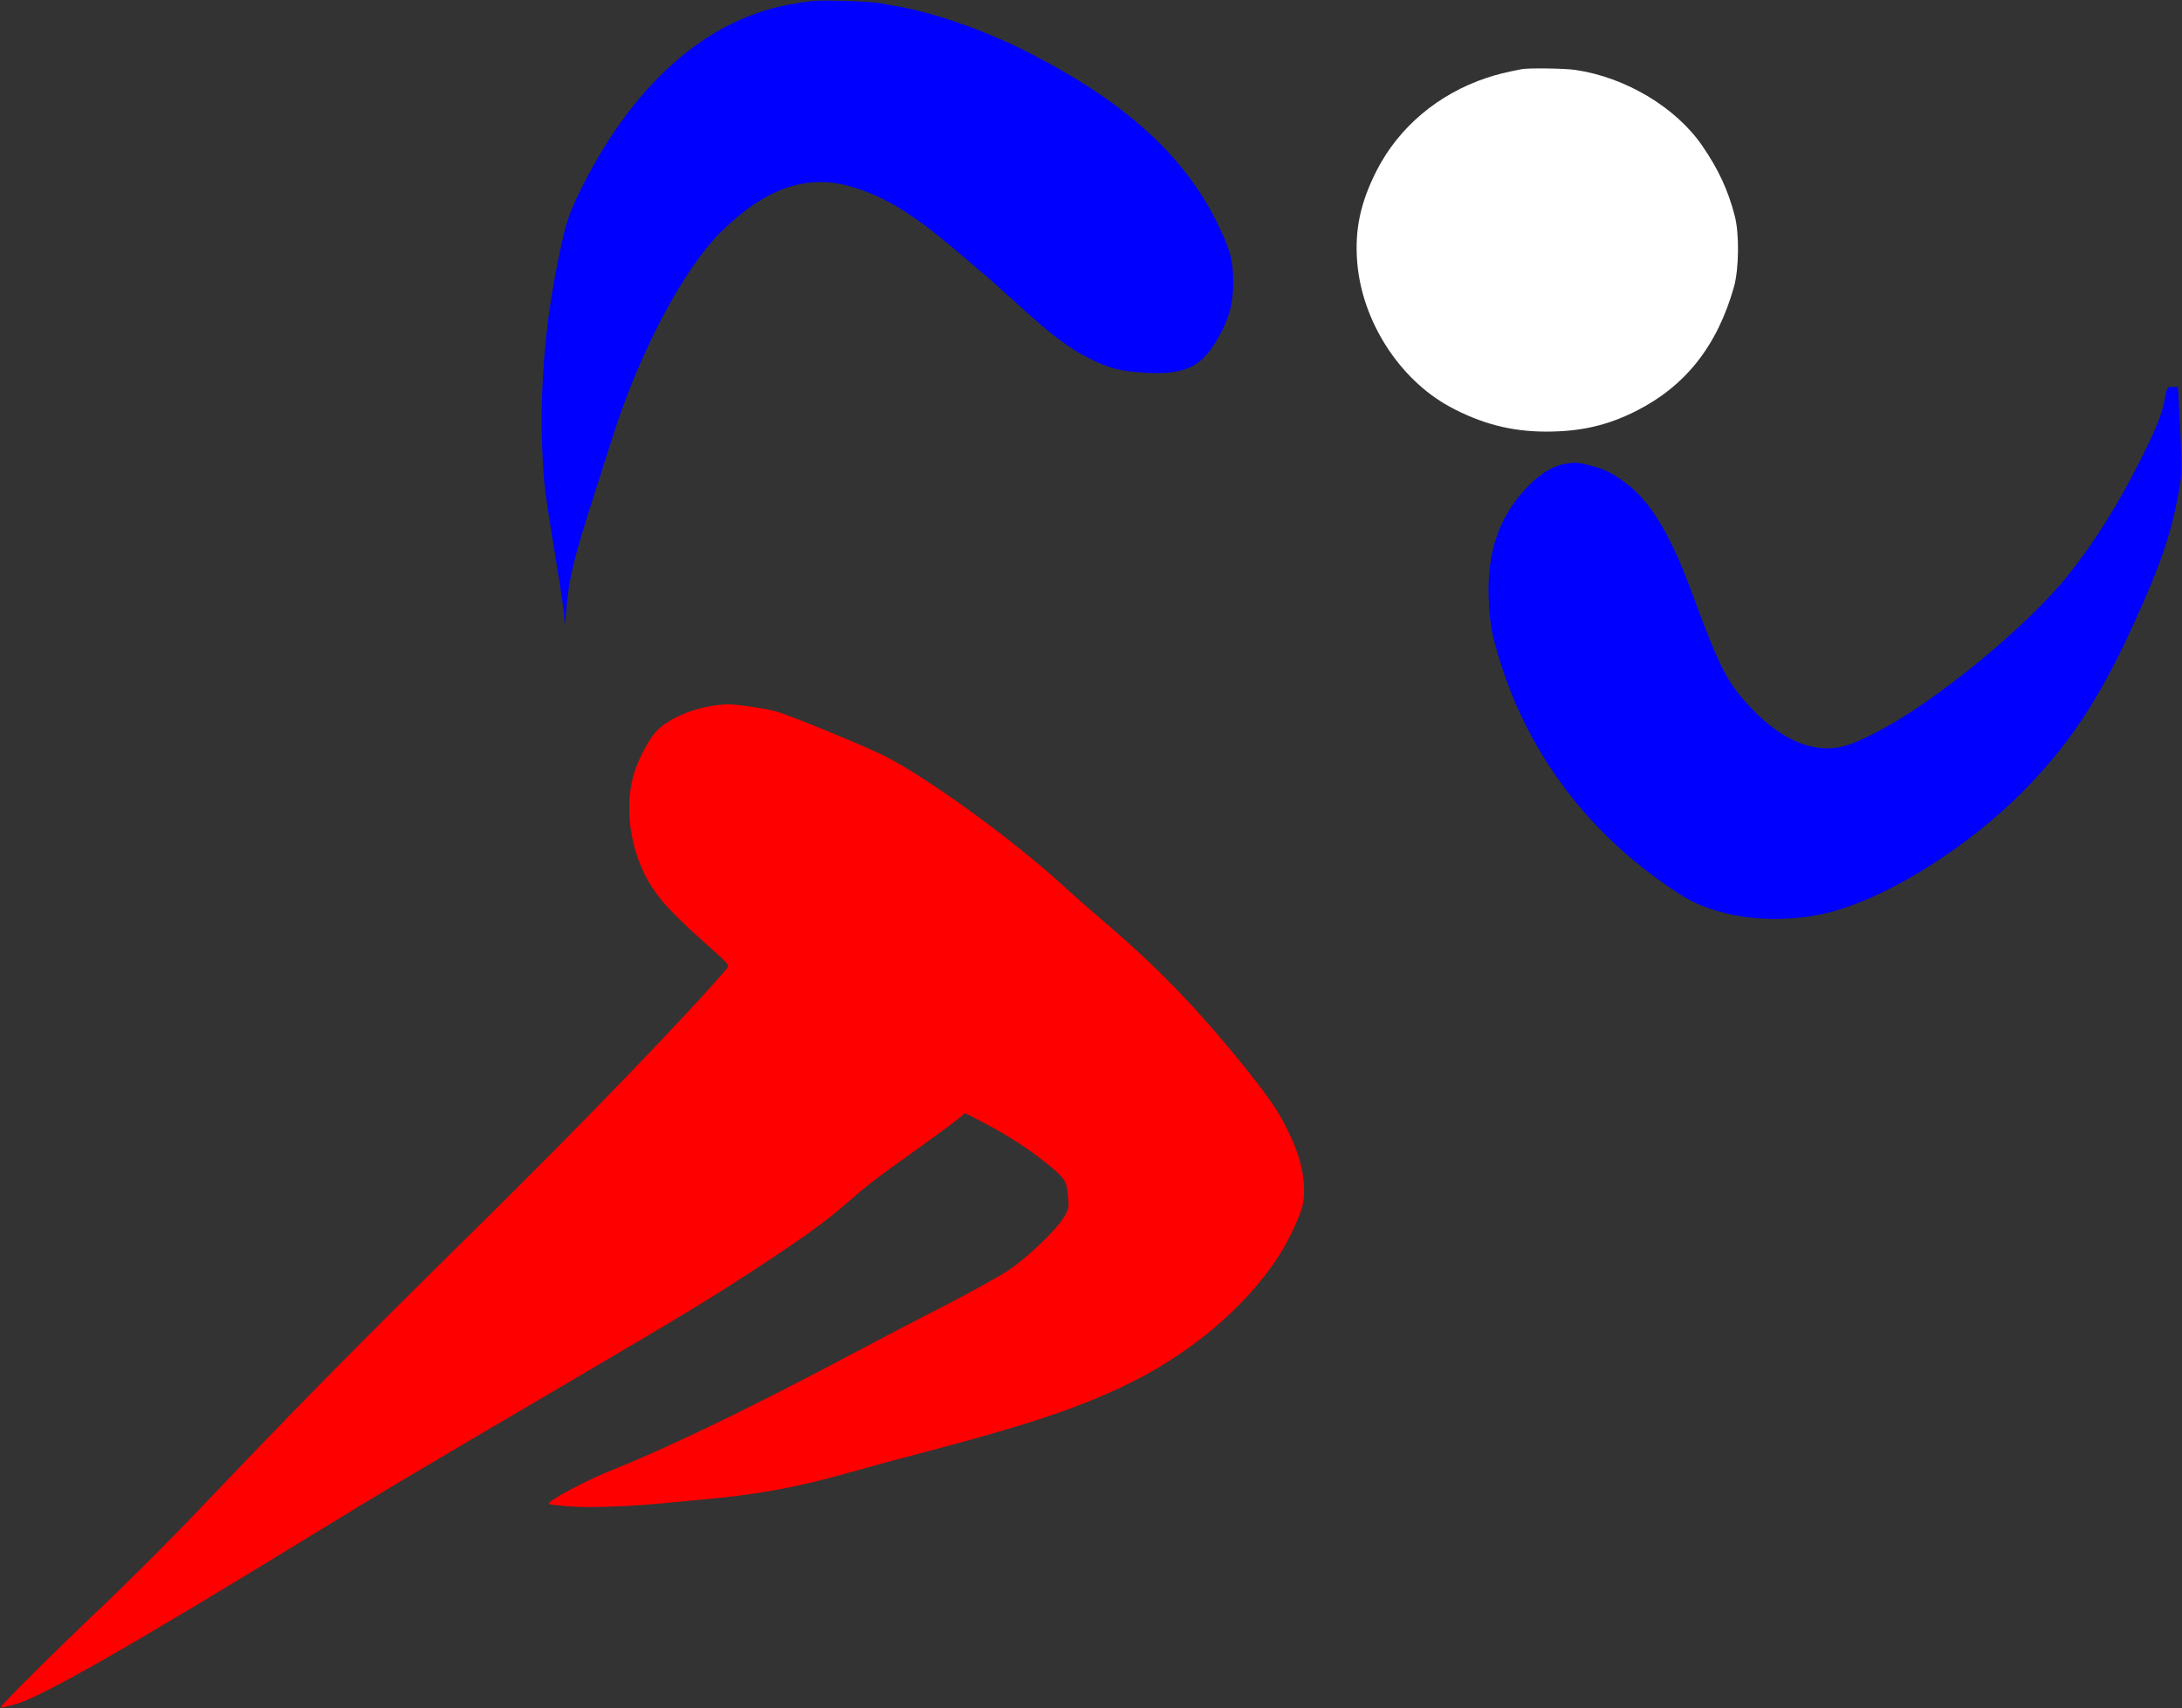<?xml version="1.0" standalone="no"?>
<!DOCTYPE svg PUBLIC "-//W3C//DTD SVG 20010904//EN"
 "http://www.w3.org/TR/2001/REC-SVG-20010904/DTD/svg10.dtd">
<svg version="1.0" xmlns="http://www.w3.org/2000/svg"
 width="1280pt" height="1002pt" viewBox="0 0 1280 1002"
 preserveAspectRatio="xMidYMid meet">
<rect x="0" y="0" width="1280" height="1002" fill="#333333" stroke="none"/>

<g transform="translate(0,1002) scale(0.1,-0.1)"
fill="#000000" stroke="none">
<g fill="blue">
<path d="M4765 10014 c-22 -2 -80 -11 -130 -20 -496 -88 -933 -478 -1239
-1109 -65 -133 -82 -190 -130 -435 -70 -351 -99 -722 -85 -1070 9 -200 12
-222 69 -575 51 -315 60 -374 61 -432 1 -26 6 -1 10 57 16 198 41 302 162 680
36 113 84 264 107 335 155 496 415 991 636 1211 260 259 505 345 764 270 207
-60 373 -164 665 -415 55 -48 116 -99 135 -115 19 -16 99 -87 177 -158 198
-181 302 -260 418 -318 125 -63 189 -79 341 -87 234 -12 329 37 427 218 60
109 81 189 81 314 0 130 -17 190 -98 356 -192 386 -534 697 -1077 978 -256
133 -547 237 -779 281 -36 6 -87 16 -115 21 -54 11 -336 20 -400 13z"/></g>
<g fill="white">
<path d="M8925 9614 c-102 -20 -140 -30 -205 -51 -284 -95 -514 -289 -644
-543 -97 -191 -130 -350 -114 -542 29 -343 246 -681 539 -842 185 -101 364
-148 569 -148 203 0 359 36 528 121 290 147 476 382 574 729 29 104 32 313 4
417 -39 150 -95 271 -189 408 -155 227 -451 404 -747 447 -63 9 -275 12 -315
4z"/></g>
<g fill="blue">
<path d="M12700 7683 c-18 -95 -47 -168 -143 -361 -128 -254 -265 -475 -419
-669 -237 -301 -787 -753 -1129 -928 -147 -75 -207 -95 -290 -95 -164 0 -334
100 -499 295 -99 116 -147 217 -290 605 -131 356 -247 549 -395 658 -81 59
-122 80 -213 103 -67 17 -85 18 -140 8 -81 -15 -158 -65 -240 -155 -152 -167
-219 -372 -209 -634 6 -146 19 -217 68 -374 171 -546 518 -1004 1009 -1333 95
-64 140 -86 234 -118 221 -74 509 -75 746 -1 334 103 761 377 1065 681 273
273 455 545 649 967 184 401 248 597 292 897 3 24 0 151 -7 282 l-13 239 -32
0 c-31 0 -32 -1 -44 -67z"/></g>
<g fill="red">
<path d="M4205 5883 c-138 -16 -280 -77 -351 -149 -50 -52 -116 -179 -140
-269 -57 -217 -5 -491 130 -678 54 -77 136 -160 305 -311 131 -117 132 -118
114 -139 -225 -264 -861 -924 -1439 -1493 -741 -731 -1057 -1051 -1663 -1687
-156 -164 -419 -427 -585 -584 -276 -262 -579 -564 -572 -570 1 -2 38 6 82 18
149 39 670 336 1744 994 434 266 540 329 1470 875 744 437 872 515 1160 704
273 180 390 265 515 375 119 103 163 137 400 306 99 71 204 148 234 172 l53
43 112 -58 c138 -73 258 -150 358 -231 115 -92 125 -107 133 -195 7 -69 5 -77
-21 -122 -44 -77 -216 -241 -330 -317 -56 -37 -236 -137 -400 -221 -165 -84
-445 -231 -624 -326 -511 -270 -984 -498 -1295 -622 -167 -67 -390 -187 -375
-201 3 -3 55 -9 115 -14 117 -9 328 -2 528 16 67 6 174 16 237 22 330 29 556
70 845 150 226 63 261 73 550 149 556 148 852 248 1130 385 436 214 806 562
961 902 55 120 64 152 64 233 0 101 -30 214 -89 335 -63 130 -109 196 -260
385 -276 343 -520 595 -836 863 -71 61 -173 150 -225 198 -289 266 -789 630
-1045 761 -114 58 -538 233 -635 262 -60 19 -247 46 -295 44 -16 0 -43 -3 -60
-5z"/></g>
</g>
</svg>
